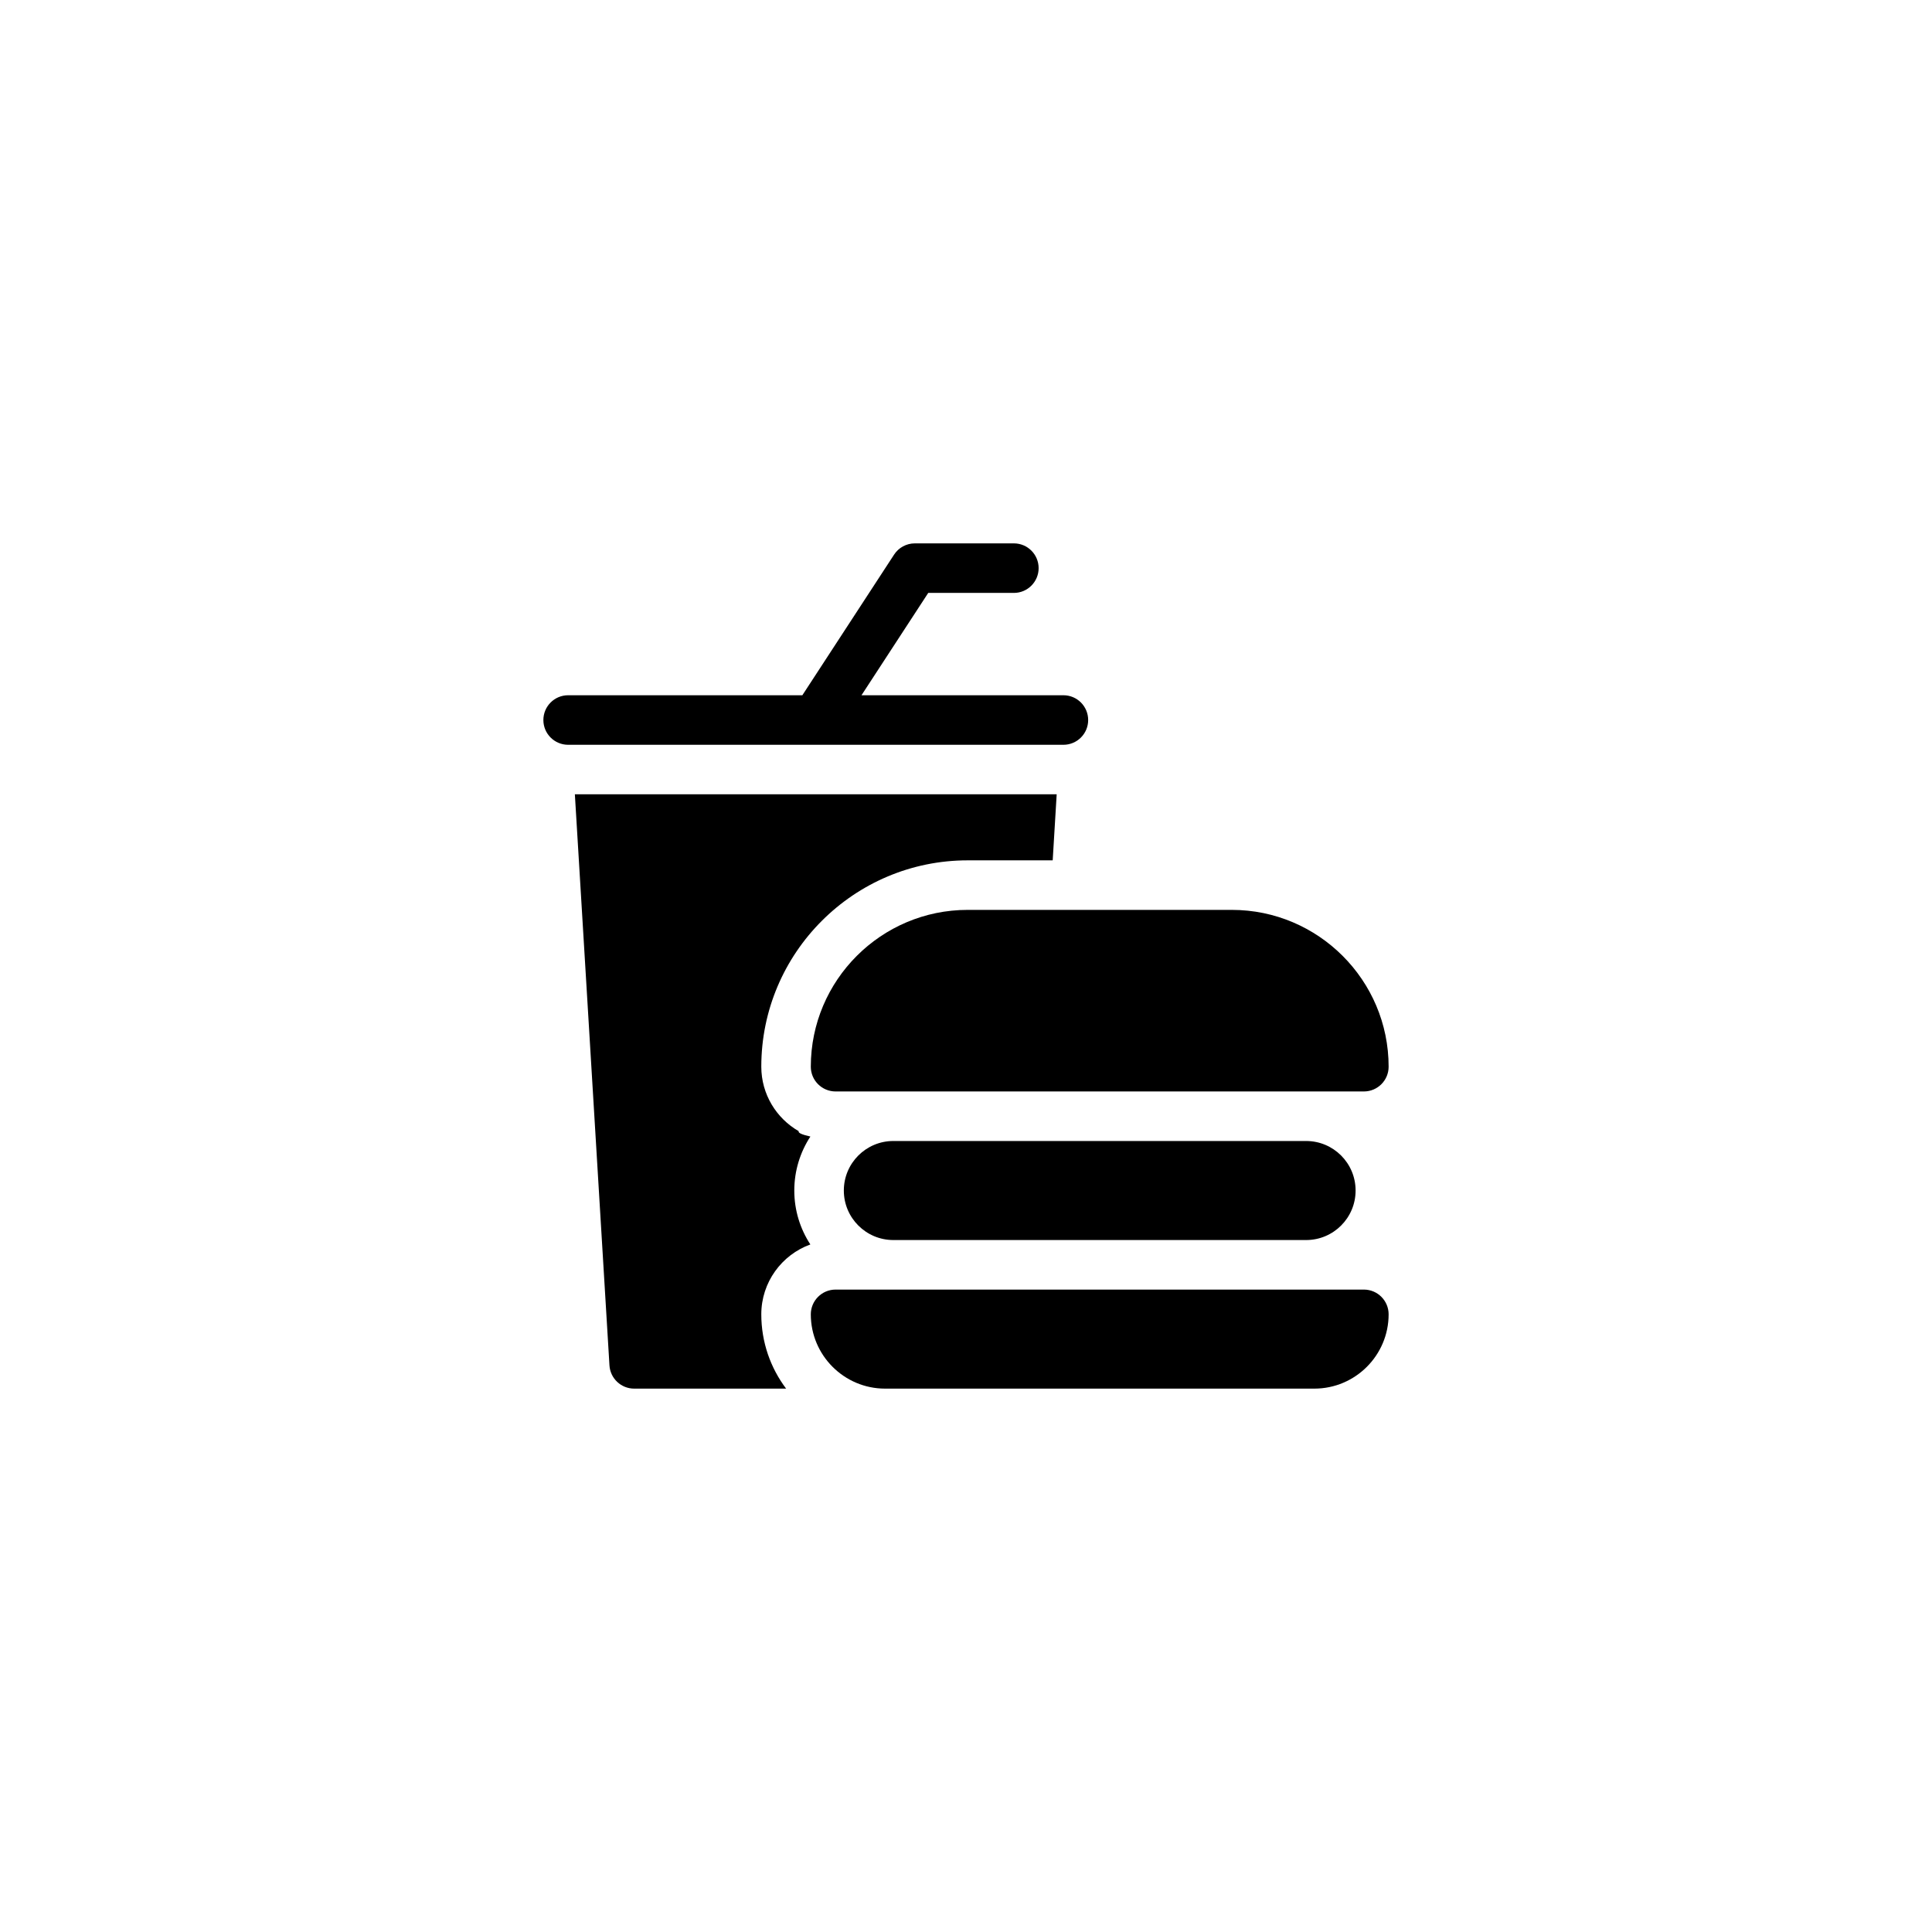 <svg width="64" height="64" viewBox="0 0 64 64" fill="none" xmlns="http://www.w3.org/2000/svg">
<path d="M26.459 37.472C25.719 37.047 25.219 36.249 25.219 35.336C25.219 31.567 28.285 28.5 32.055 28.5H34.872L35.004 26.312H19.043L20.189 45.229C20.215 45.662 20.574 46 21.008 46H26.041C25.525 45.314 25.219 44.462 25.219 43.539C25.219 42.475 25.897 41.567 26.844 41.224C26.508 40.71 26.312 40.096 26.312 39.438C26.312 38.778 26.509 38.164 26.845 37.649C26.578 37.589 26.429 37.529 26.459 37.472Z" fill="black"/>
<path d="M27.023 24.672C27.023 24.672 27.024 24.672 27.024 24.672H35.227C35.68 24.672 36.047 24.305 36.047 23.852C36.047 23.398 35.68 23.031 35.227 23.031H28.538L30.749 19.641H33.586C34.039 19.641 34.406 19.273 34.406 18.82C34.406 18.367 34.039 18 33.586 18H30.305C30.027 18 29.769 18.14 29.618 18.372L26.579 23.031H18.82C18.367 23.031 18 23.398 18 23.852C18 24.305 18.367 24.672 18.82 24.672H27.02C27.021 24.672 27.022 24.672 27.023 24.672Z" fill="black"/>
<path d="M26.859 35.336C26.859 35.789 27.227 36.156 27.68 36.156H45.18C45.633 36.156 46 35.789 46 35.336C46 32.471 43.669 30.141 40.805 30.141H32.055C29.19 30.141 26.859 32.471 26.859 35.336Z" fill="black"/>
<path d="M29.594 37.797C28.688 37.797 27.953 38.531 27.953 39.438C27.953 40.344 28.688 41.078 29.594 41.078H43.266C44.172 41.078 44.906 40.344 44.906 39.438C44.906 38.531 44.172 37.797 43.266 37.797H29.594Z" fill="black"/>
<path d="M45.18 42.719H27.68C27.227 42.719 26.859 43.086 26.859 43.539C26.859 44.896 27.963 46 29.32 46H43.539C44.896 46 46 44.896 46 43.539C46 43.086 45.633 42.719 45.18 42.719Z" fill="black"/>
</svg>
